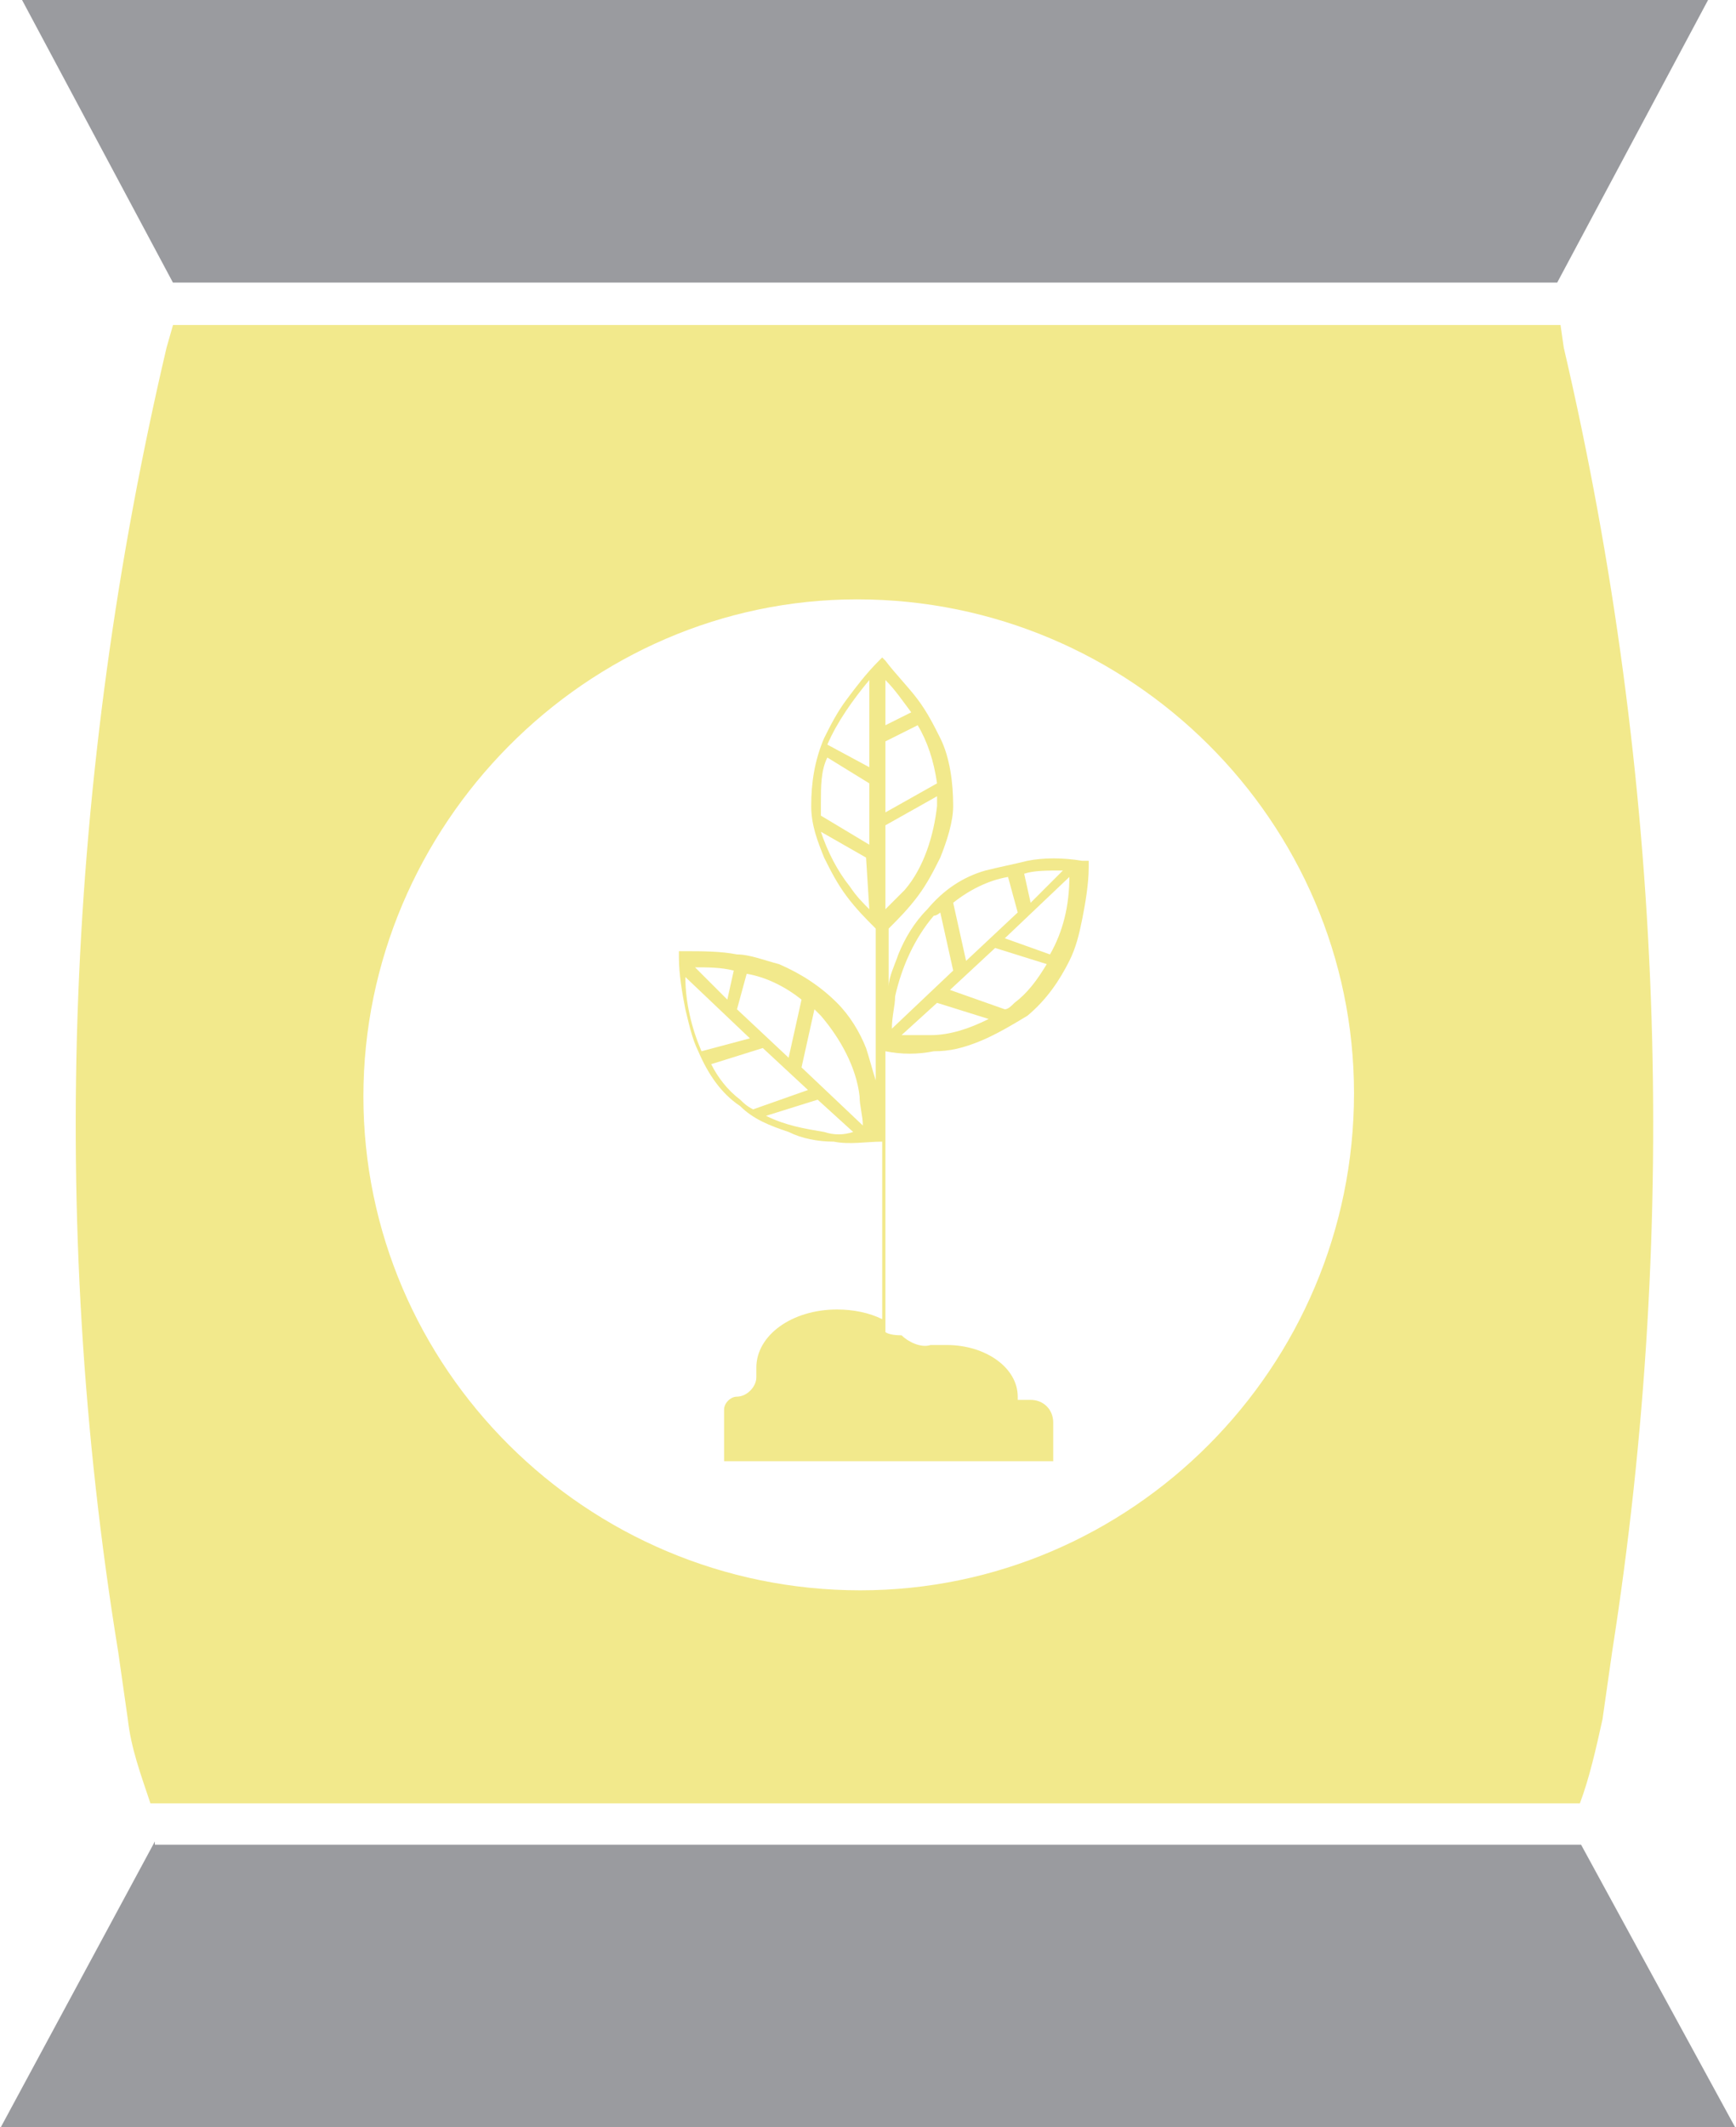 <?xml version="1.0" encoding="utf-8"?>
<!-- Generator: Adobe Illustrator 28.1.0, SVG Export Plug-In . SVG Version: 6.00 Build 0)  -->
<svg version="1.1" id="Layer_1" xmlns="http://www.w3.org/2000/svg" xmlns:xlink="http://www.w3.org/1999/xlink" x="0px" y="0px"
	 viewBox="0 0 53.8 65.9" style="enable-background:new 0 0 53.8 65.9;" xml:space="preserve">
<style type="text/css">
	.st0{fill:#9A9B9F;}
	.st1{fill:none;}
	.st2{fill:#F2E98C;}
</style>
<g id="Group_25166" transform="translate(-0.001 29.149)">
	<path id="Path_4038" class="st0" d="M4.8,27.9L0,36.8h53.8l-4.8-8.8H4.8z"/>
</g>
<g id="Group_25167" transform="translate(0.659 -27.946)">
	<path id="Path_4039" class="st0" d="M0,27.9l4.7,8.8h42.9l4.7-8.8H0z"/>
</g>
<rect x="0" y="0" class="st1" width="53.8" height="65.9"/>
<g id="Group_25170" transform="translate(0.001 -27.946)">
	<g id="Group_25168" transform="translate(2.361 10.114)">
		<path id="Path_4040" class="st2" d="M3,27.9l-0.2,0.7c-3.1,13.2-3.7,26.9-1.5,40.4l0.3,2.1c0.1,0.9,0.4,1.7,0.7,2.6h44.3
			c0.3-0.8,0.5-1.7,0.7-2.6l0.3-2.1c2.1-13.4,1.6-27.1-1.5-40.4L46,27.9H3z M24.3,67.1c-8.5,0-15.4-6.9-15.4-15.3
			s6.9-15.4,15.3-15.4c8.5,0,15.4,6.9,15.4,15.3c0,0,0,0,0,0C39.6,60.2,32.7,67.1,24.3,67.1"/>
	</g>
	<g id="Group_25169" transform="translate(20.739 20.214)">
		<path id="Path_4041" class="st2" d="M11.1,34.4c-0.4,0.1-0.9,0.2-1.3,0.3c-0.7,0.2-1.3,0.6-1.8,1.2c-0.4,0.4-0.7,0.9-0.9,1.4
			c-0.1,0.3-0.3,0.7-0.3,1v-1.8c0.3-0.3,0.6-0.6,0.9-1c0.3-0.4,0.5-0.8,0.7-1.2c0.2-0.5,0.4-1.1,0.4-1.6c0-0.7-0.1-1.5-0.4-2.1
			c-0.2-0.4-0.4-0.8-0.7-1.2c-0.3-0.4-0.7-0.8-1-1.2l-0.1-0.1l-0.1,0.1c-0.4,0.4-0.7,0.8-1,1.2c-0.3,0.4-0.5,0.8-0.7,1.2
			c-0.3,0.7-0.4,1.4-0.4,2.1c0,0.6,0.2,1.1,0.4,1.6c0.2,0.4,0.4,0.8,0.7,1.2c0.3,0.4,0.6,0.7,0.9,1v4.7c-0.1-0.3-0.2-0.7-0.3-1
			c-0.2-0.5-0.5-1-0.9-1.4c-0.5-0.5-1.1-0.9-1.8-1.2c-0.4-0.1-0.9-0.3-1.3-0.3c-0.5-0.1-1.1-0.1-1.6-0.1l-0.2,0l0,0.2
			c0,0.5,0.1,1.1,0.2,1.6c0.1,0.4,0.2,0.9,0.4,1.3c0.3,0.7,0.7,1.3,1.3,1.7c0.4,0.4,0.9,0.6,1.5,0.8c0.4,0.2,0.9,0.3,1.4,0.3
			c0.5,0.1,1,0,1.5,0v5.5c-0.4-0.2-0.9-0.3-1.4-0.3c-1.4,0-2.5,0.8-2.5,1.8v0.3c0,0.3-0.3,0.6-0.6,0.6c0,0,0,0,0,0
			c-0.2,0-0.4,0.2-0.4,0.4v0V53h10.2v-1.2c0-0.4-0.3-0.7-0.7-0.7c0,0,0,0,0,0h-0.4V51c0-0.9-1-1.6-2.2-1.6c-0.2,0-0.3,0-0.5,0
			c-0.3,0.1-0.7-0.1-0.9-0.3C6.8,49.1,6.7,49,6.7,49v-8.7l0,0c0.5,0.1,1,0.1,1.5,0c0.5,0,0.9-0.1,1.4-0.3c0.5-0.2,1-0.5,1.5-0.8
			c0.6-0.5,1-1.1,1.3-1.7c0.2-0.4,0.3-0.8,0.4-1.3c0.1-0.5,0.2-1.1,0.2-1.6l0-0.2l-0.2,0C12.2,34.3,11.6,34.3,11.1,34.4 M2.4,37.9
			C3,38,3.6,38.3,4.1,38.7l-0.4,1.8L2.1,39L2.4,37.9z M2,37.8l-0.2,0.9l-1-1C1.2,37.7,1.6,37.7,2,37.8 M0.5,38l2,1.9L1,40.3
			C0.7,39.6,0.5,38.8,0.5,38 M2.2,41.8c-0.4-0.3-0.7-0.7-0.9-1.1l1.6-0.5l1.4,1.3l-1.7,0.6C2.4,42,2.3,41.9,2.2,41.8 M4.8,42.8
			c-0.6-0.1-1.2-0.2-1.8-0.5l1.6-0.5l1.1,1C5.4,42.9,5.1,42.9,4.8,42.8 M4.1,40.8L4.5,39c0.1,0.1,0.1,0.1,0.2,0.2
			c0.6,0.7,1.1,1.6,1.2,2.5C5.9,42,6,42.3,6,42.6L4.1,40.8z M6.2,35.9c-0.2-0.2-0.4-0.4-0.6-0.7c-0.4-0.5-0.7-1.1-0.9-1.7l1.4,0.8
			L6.2,35.9z M6.2,33.9L4.7,33c0-0.1,0-0.3,0-0.4c0-0.5,0-1,0.2-1.4L6.2,32L6.2,33.9z M6.2,31.5l-1.3-0.7c0.3-0.7,0.8-1.4,1.3-2
			L6.2,31.5z M6.7,28.8c0.3,0.3,0.5,0.6,0.8,1l-0.8,0.4V28.8z M6.7,30.7l1-0.5c0.3,0.5,0.5,1.1,0.6,1.8l-1.6,0.9L6.7,30.7z
			 M6.7,35.9v-2.6l1.6-0.9c0,0.1,0,0.2,0,0.3c-0.1,0.9-0.4,1.9-1,2.6C7.1,35.5,6.9,35.7,6.7,35.9 M12.2,34.7l-1,1l-0.2-0.9
			C11.3,34.7,11.7,34.7,12.2,34.7 M10.5,34.9l0.3,1.1l-1.6,1.5l-0.4-1.8C9.3,35.3,9.9,35,10.5,34.9 M7,38.6c0.2-0.9,0.6-1.8,1.2-2.5
			C8.3,36.1,8.4,36,8.4,36l0.4,1.8l-1.9,1.8C6.9,39.2,7,38.9,7,38.6 M8.1,39.8c-0.3,0-0.6,0-0.9,0l1.1-1l1.6,0.5
			C9.3,39.6,8.7,39.8,8.1,39.8 M10.7,38.8c-0.1,0.1-0.2,0.2-0.3,0.2l-1.7-0.6l1.4-1.3l1.6,0.5C11.4,38.1,11.1,38.5,10.7,38.8
			 M11.8,37.3l-1.4-0.5l2-1.9C12.4,35.8,12.2,36.6,11.8,37.3"/>
	</g>
</g>
</svg>
